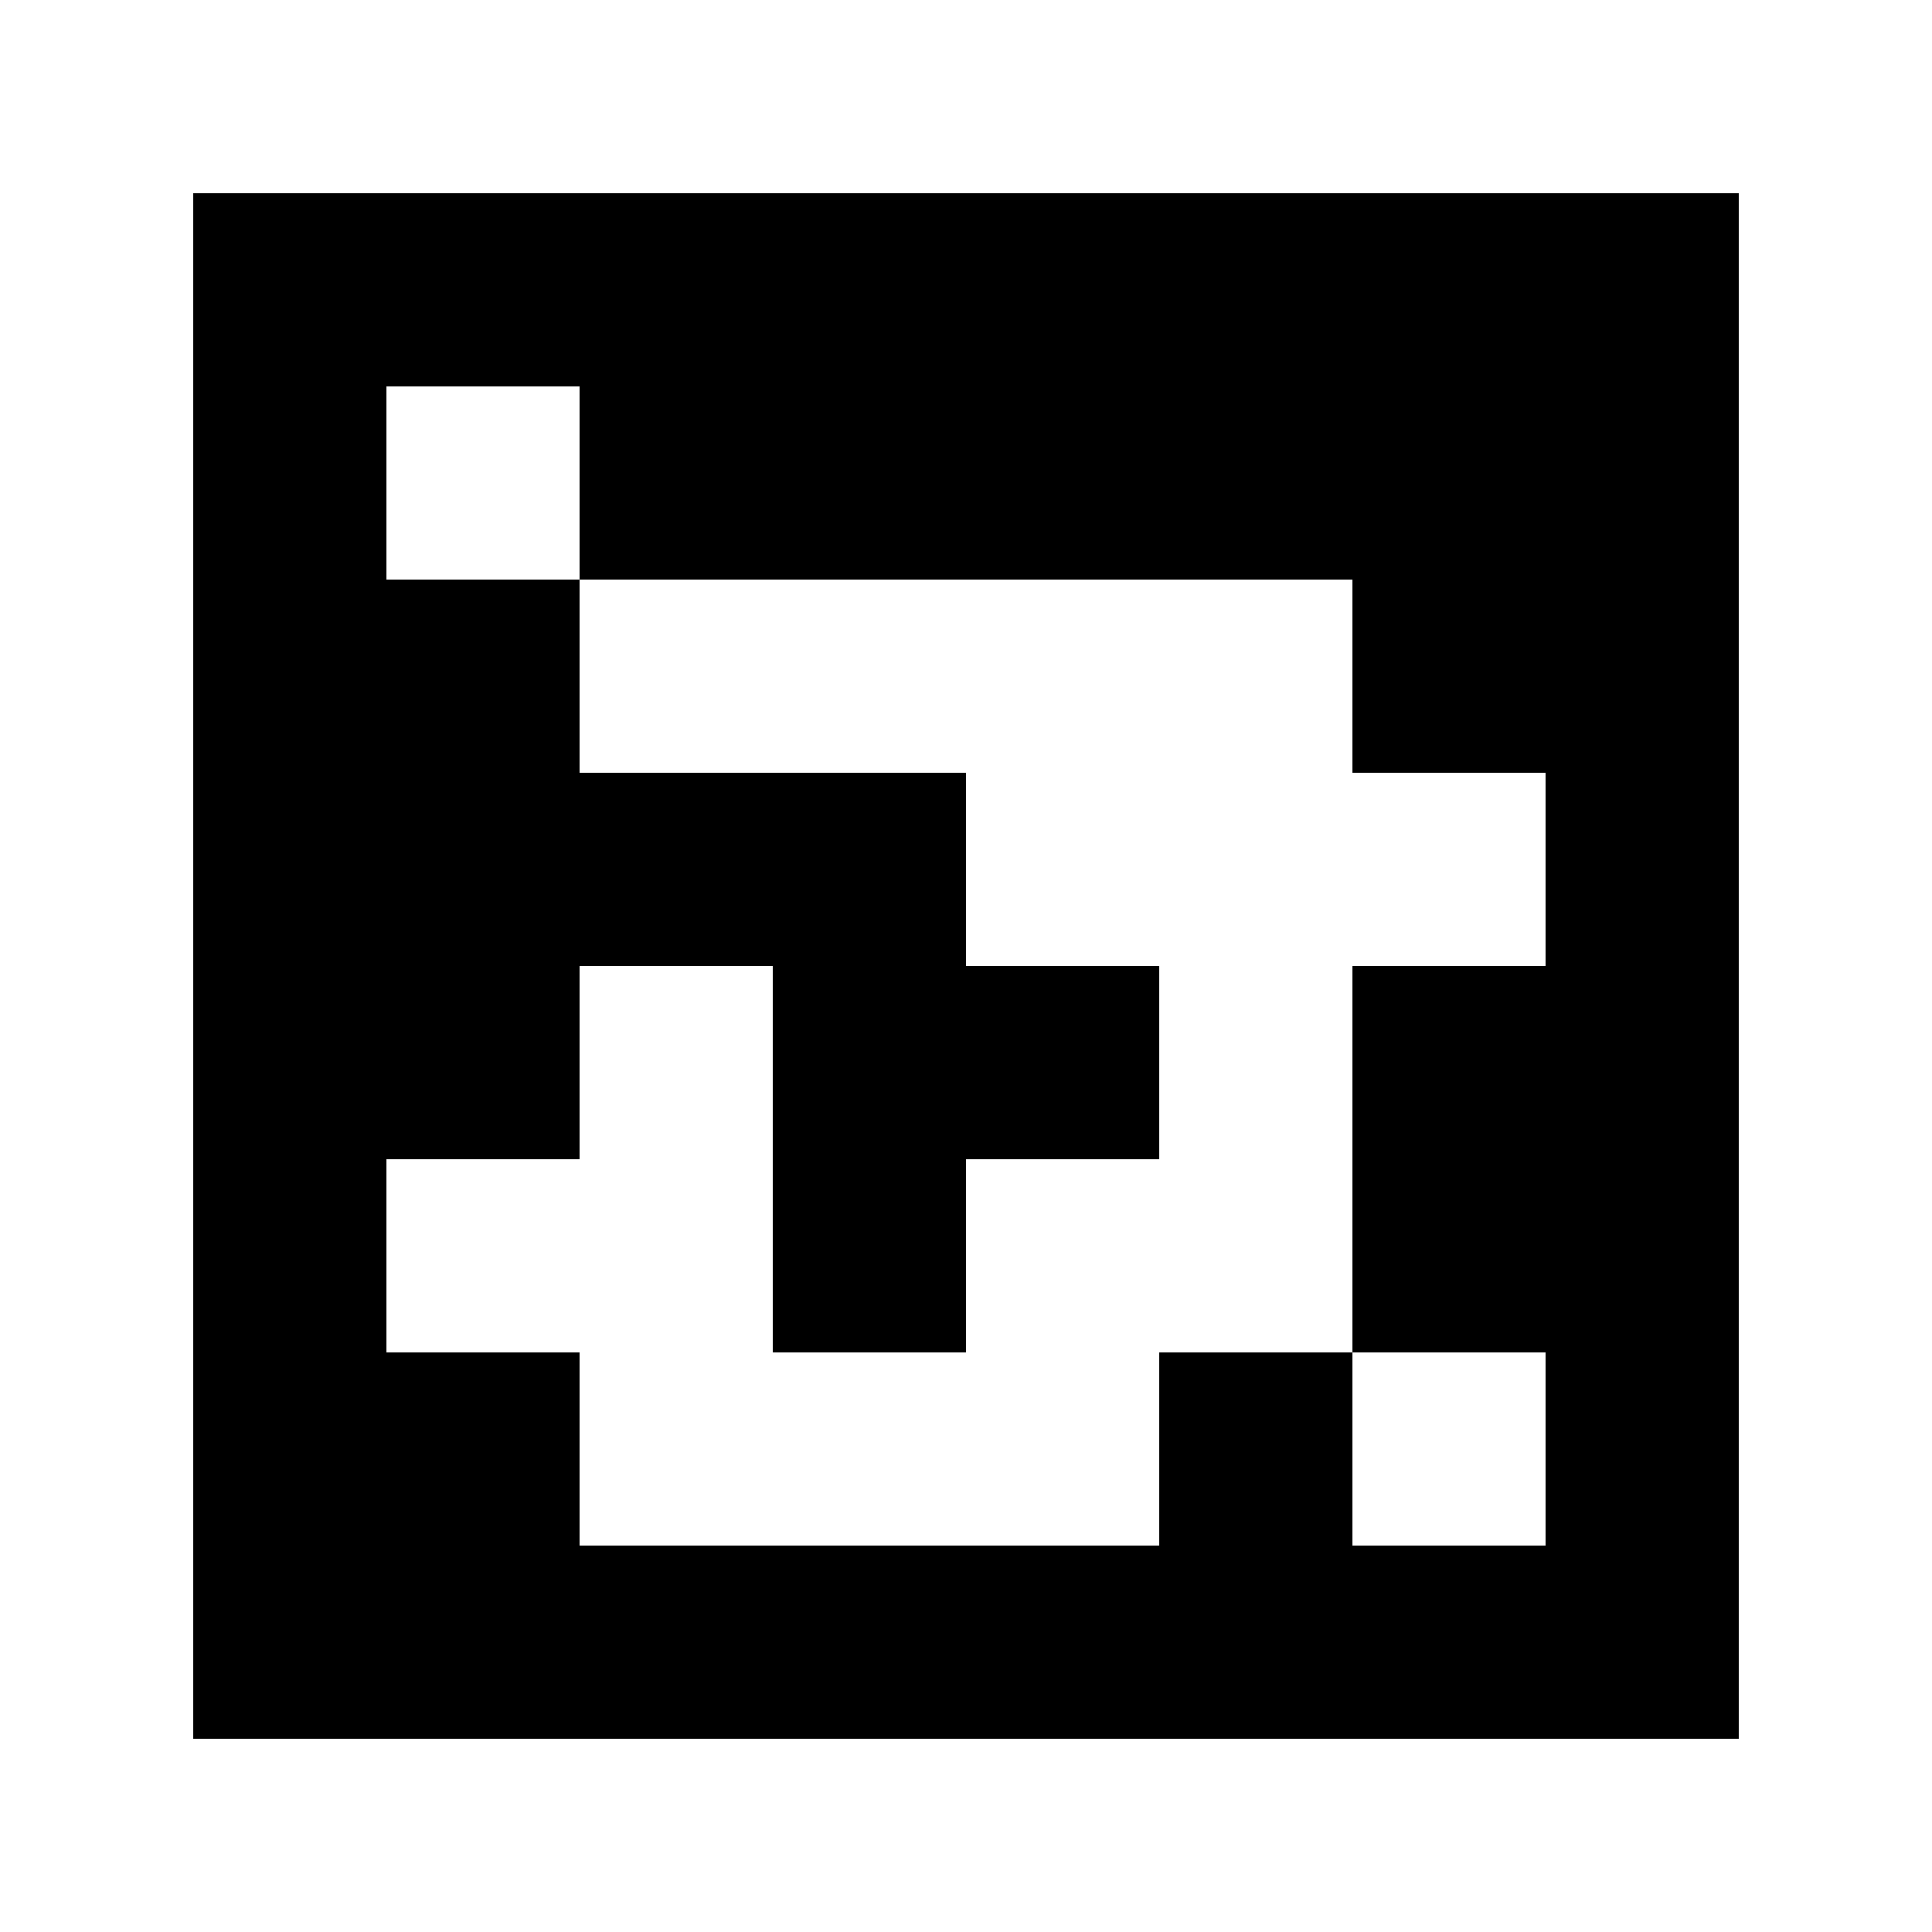 <?xml version="1.0" standalone="yes"?>
<svg xmlns="http://www.w3.org/2000/svg" width="100" height="100">
<path style="fill:#ffffff; stroke:none;" d="M0 0L0 100L100 100L100 0L0 0z"/>
<path style="fill:#000000; stroke:none;" d="M10 10L10 90L90 90L90 10L10 10z"/>
<path style="fill:#ffffff; stroke:none;" d="M20 20L20 30L30 30L30 40L50 40L50 50L60 50L60 60L50 60L50 70L40 70L40 50L30 50L30 60L20 60L20 70L30 70L30 80L60 80L60 70L70 70L70 80L80 80L80 70L70 70L70 50L80 50L80 40L70 40L70 30L30 30L30 20L20 20z"/>
</svg>
